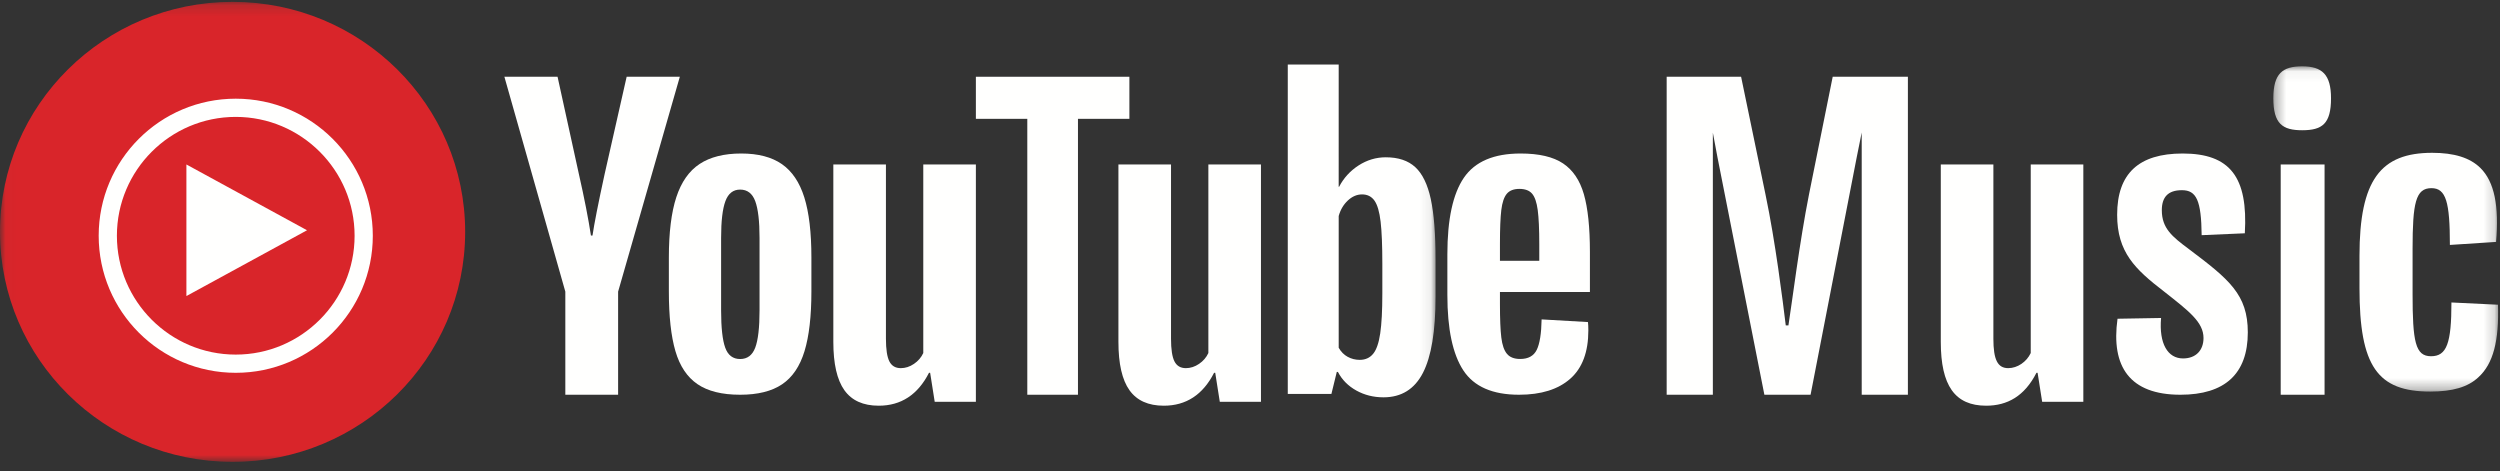 <?xml version="1.0" encoding="UTF-8"?>
<svg width="228px" height="43px" viewBox="0 0 228 43" version="1.1" xmlns="http://www.w3.org/2000/svg" xmlns:xlink="http://www.w3.org/1999/xlink">
    <rect x="0" y="0" width="228" height="43" fill="#333333" stroke="none"/>
    <!-- Generator: Sketch 52.4 (67378) - http://www.bohemiancoding.com/sketch -->
    <title>yt_music_full_rgb_white</title>
    <desc>Created with Sketch.</desc>
    <defs>
        <polygon id="path-1" points="0.327 0.049 20.829 0.049 20.829 29.712 0.327 29.712"></polygon>
        <polygon id="path-3" points="0.024 0.17 130.923 0.17 130.923 42.122 0.024 42.122"></polygon>
    </defs>
    <g id="Website3" stroke="none" stroke-width="1" fill="none" fill-rule="evenodd">
        <g id="11″-iPad-Pro" transform="translate(-505, -1910)">
            <g id="yt_music_full_rgb_white" transform="translate(505, 1910)">
                <path d="M164.984,17.715 C164.114,22.105 163.453,27.463 163.105,29.675 L162.861,29.675 C162.582,27.394 161.921,22.07 161.016,17.75 L158.788,7 L152,7 L152,36 L156.212,36 L156.212,12.095 L156.63,14.328 L160.911,36 L165.124,36 L169.336,14.328 L169.788,12.082 L169.788,26.453 L169.788,36 L174,36 L174,7 L167.143,7 L164.984,17.715" id="Fill-1" fill="#FFFFFE"></path>
                <path d="M185.203,32.197 C184.821,33.01 183.987,33.575 183.152,33.575 C182.18,33.575 181.797,32.798 181.797,30.891 L181.797,15 L177,15 L177,31.173 C177,35.164 178.286,37 181.137,37 C183.083,37 184.647,36.117 185.725,33.999 L185.829,33.999 L186.246,36.647 L190,36.647 L190,15 L185.203,15 L185.203,32.197" id="Fill-2" fill="#FFFFFE"></path>
                <path d="M199.636,22.724 C198.108,21.586 197.158,20.828 197.158,19.172 C197.158,18 197.701,17.345 198.991,17.345 C200.315,17.345 200.757,18.276 200.791,21.448 L204.728,21.276 C205.034,16.138 203.37,14 199.059,14 C195.053,14 193.084,15.828 193.084,19.586 C193.084,23 194.714,24.552 197.362,26.587 C199.636,28.379 200.96,29.38 200.96,30.828 C200.96,31.931 200.281,32.69 199.093,32.69 C197.701,32.69 196.887,31.345 197.09,29 L193.118,29.069 C192.507,33.449 194.238,36 198.856,36 C202.895,36 205,34.104 205,30.31 C205,26.862 203.303,25.483 199.636,22.724" id="Fill-3" fill="#FFFFFE"></path>
                <polygon id="Fill-4" fill="#FFFFFE" points="208 36 212 36 212 15 208 15"></polygon>
                <g id="Group-8" transform="translate(207, 6)">
                    <mask id="mask-2" fill="white">
                        <use xlink:href="#path-1"></use>
                    </mask>
                    <g id="Clip-6"></g>
                    <path d="M2.958,0.049 C1.168,0.049 0.327,0.7 0.327,2.964 C0.327,5.296 1.168,5.878 2.958,5.878 C4.782,5.878 5.589,5.296 5.589,2.964 C5.589,0.803 4.782,0.049 2.958,0.049" id="Fill-5" fill="#FFFFFE" mask="url(#mask-2)"></path>
                    <path d="M20.816,21.791 L16.571,21.585 C16.571,25.289 16.15,26.489 14.711,26.489 C13.273,26.489 13.027,25.151 13.027,20.796 L13.027,16.715 C13.027,12.497 13.308,11.16 14.746,11.16 C16.08,11.16 16.43,12.428 16.43,16.338 L20.641,16.063 C20.921,12.806 20.5,10.577 19.202,9.308 C18.255,8.382 16.817,7.936 14.816,7.936 C10.115,7.936 8.185,10.405 8.185,17.332 L8.185,20.282 C8.185,27.415 9.834,29.712 14.641,29.712 C16.676,29.712 18.079,29.301 19.026,28.409 C20.395,27.174 20.921,25.048 20.816,21.791" id="Fill-7" fill="#FFFFFE" mask="url(#mask-2)"></path>
                </g>
                <path d="M68.878,31.704 C69.139,31.011 69.27,29.88 69.27,28.308 L69.27,21.691 C69.27,20.167 69.139,19.053 68.878,18.348 C68.617,17.644 68.158,17.291 67.5,17.291 C66.864,17.291 66.416,17.644 66.156,18.348 C65.895,19.053 65.765,20.167 65.765,21.691 L65.765,28.308 C65.765,29.88 65.889,31.011 66.139,31.704 C66.388,32.396 66.842,32.743 67.5,32.743 C68.158,32.743 68.617,32.396 68.878,31.704 Z M63.603,35.03 C62.661,34.384 61.992,33.378 61.596,32.016 C61.198,30.653 61,28.84 61,26.576 L61,23.493 C61,21.206 61.226,19.37 61.68,17.984 C62.134,16.598 62.843,15.588 63.807,14.953 C64.771,14.318 66.036,14 67.602,14 C69.145,14 70.381,14.324 71.312,14.97 C72.241,15.617 72.922,16.628 73.353,18.001 C73.784,19.376 74,21.206 74,23.493 L74,26.576 C74,28.84 73.79,30.659 73.37,32.033 C72.95,33.407 72.27,34.412 71.328,35.047 C70.387,35.682 69.111,36 67.5,36 C65.844,36 64.545,35.676 63.603,35.03 Z" id="Fill-9" fill="#FFFFFE"></path>
                <path d="M137.416,17.678 C137.168,17.979 137.002,18.471 136.919,19.153 C136.836,19.836 136.795,20.87 136.795,22.258 L136.795,23.786 L140.382,23.786 L140.382,22.258 C140.382,20.894 140.334,19.859 140.24,19.153 C140.146,18.448 139.974,17.95 139.725,17.661 C139.477,17.372 139.091,17.227 138.571,17.227 C138.05,17.227 137.665,17.378 137.416,17.678 Z M136.795,26.631 L136.795,27.706 C136.795,29.072 136.836,30.096 136.919,30.778 C137.002,31.46 137.173,31.957 137.435,32.27 C137.695,32.582 138.097,32.738 138.642,32.738 C139.376,32.738 139.879,32.46 140.151,31.906 C140.423,31.35 140.572,30.425 140.595,29.129 L144.822,29.372 C144.845,29.558 144.857,29.812 144.857,30.136 C144.857,32.102 144.307,33.571 143.206,34.542 C142.105,35.514 140.548,36 138.535,36 C136.12,36 134.427,35.26 133.456,33.779 C132.485,32.299 132,30.009 132,26.908 L132,23.195 C132,20.003 132.503,17.673 133.51,16.204 C134.516,14.735 136.239,14 138.677,14 C140.359,14 141.649,14.301 142.549,14.903 C143.448,15.504 144.082,16.441 144.449,17.713 C144.816,18.985 145,20.744 145,22.987 L145,26.631 L136.795,26.631 Z" id="Fill-10" fill="#FFFFFE"></path>
                <path d="M51.558,26.598 L46,7 L50.849,7 L52.796,15.883 C53.292,18.072 53.658,19.939 53.894,21.482 L54.035,21.482 C54.2,20.376 54.566,18.522 55.133,15.918 L57.151,7 L62,7 L56.372,26.598 L56.372,36 L51.558,36 L51.558,26.598" id="Fill-11" fill="#FFFFFE"></path>
                <path d="M89,15 L89,36.647 L85.246,36.647 L84.829,33.999 L84.725,33.999 C83.704,36 82.175,37 80.136,37 C78.723,37 77.68,36.529 77.008,35.588 C76.336,34.646 76,33.175 76,31.174 L76,15 L80.797,15 L80.797,30.891 C80.797,31.856 80.901,32.545 81.11,32.957 C81.318,33.369 81.666,33.575 82.152,33.575 C82.57,33.575 82.969,33.446 83.352,33.187 C83.734,32.928 84.017,32.599 84.203,32.197 L84.203,15 L89,15" id="Fill-12" fill="#FFFFFE"></path>
                <path d="M115,15 L115,36.647 L111.246,36.647 L110.829,33.999 L110.725,33.999 C109.704,36 108.175,37 106.136,37 C104.723,37 103.68,36.529 103.008,35.588 C102.336,34.646 102,33.175 102,31.174 L102,15 L106.797,15 L106.797,30.891 C106.797,31.856 106.901,32.545 107.11,32.957 C107.318,33.369 107.666,33.575 108.152,33.575 C108.57,33.575 108.969,33.446 109.352,33.187 C109.734,32.928 110.017,32.599 110.203,32.197 L110.203,15 L115,15" id="Fill-13" fill="#FFFFFE"></path>
                <polyline id="Fill-14" fill="#FFFFFE" points="103 10.837 98.31 10.837 98.31 36 93.69 36 93.69 10.837 89 10.837 89 7 103 7 103 10.837"></polyline>
                <g id="Group-18">
                    <mask id="mask-4" fill="white">
                        <use xlink:href="#path-3"></use>
                    </mask>
                    <g id="Clip-16"></g>
                    <path d="M126.069,26.776 C126.069,28.319 126.005,29.528 125.877,30.402 C125.749,31.277 125.533,31.899 125.231,32.267 C124.929,32.635 124.521,32.819 124.009,32.819 C123.613,32.819 123.246,32.727 122.909,32.543 C122.571,32.359 122.299,32.083 122.089,31.714 L122.089,19.698 C122.251,19.123 122.531,18.651 122.927,18.282 C123.322,17.915 123.753,17.73 124.219,17.73 C124.708,17.73 125.085,17.92 125.353,18.3 C125.621,18.679 125.807,19.318 125.912,20.216 C126.017,21.114 126.069,22.391 126.069,24.049 L126.069,26.776 Z M130.486,18.143 C130.195,16.808 129.723,15.842 129.072,15.243 C128.42,14.644 127.524,14.345 126.384,14.345 C125.498,14.345 124.673,14.593 123.904,15.087 C123.136,15.583 122.542,16.233 122.124,17.039 L122.088,17.039 L122.089,5.885 L117.445,5.885 L117.445,35.925 L121.425,35.925 L121.914,33.922 L122.019,33.922 C122.391,34.637 122.95,35.2 123.695,35.615 C124.44,36.029 125.266,36.236 126.174,36.236 C127.803,36.236 129.002,35.494 129.77,34.009 C130.538,32.524 130.923,30.206 130.923,27.051 L130.923,23.702 C130.923,21.332 130.777,19.478 130.486,18.143 Z" id="Fill-15" fill="#FFFFFE" mask="url(#mask-4)"></path>
                    <path d="M21.212,42.122 C32.926,42.122 42.423,32.731 42.423,21.147 C42.423,9.562 32.926,0.17 21.212,0.17 C9.497,0.17 0,9.562 0,21.147 C0,32.731 9.497,42.122 21.212,42.122" id="Fill-17" fill="#D9252A" mask="url(#mask-4)"></path>
                </g>
                <path d="M21.5,9 C14.597,9 9,14.597 9,21.5 C9,28.403 14.597,34 21.5,34 C28.403,34 34,28.403 34,21.5 C34,14.597 28.403,9 21.5,9 Z M21.5,10.661 C27.477,10.661 32.339,15.523 32.339,21.5 C32.339,27.477 27.477,32.339 21.5,32.339 C15.523,32.339 10.661,27.477 10.661,21.5 C10.661,15.523 15.523,10.661 21.5,10.661 Z" id="Fill-19" fill="#FFFFFE"></path>
                <polyline id="Fill-20" fill="#FFFFFE" points="17 27 28 21 17 15 17 27"></polyline>
            </g>
        </g>
    </g>
</svg>